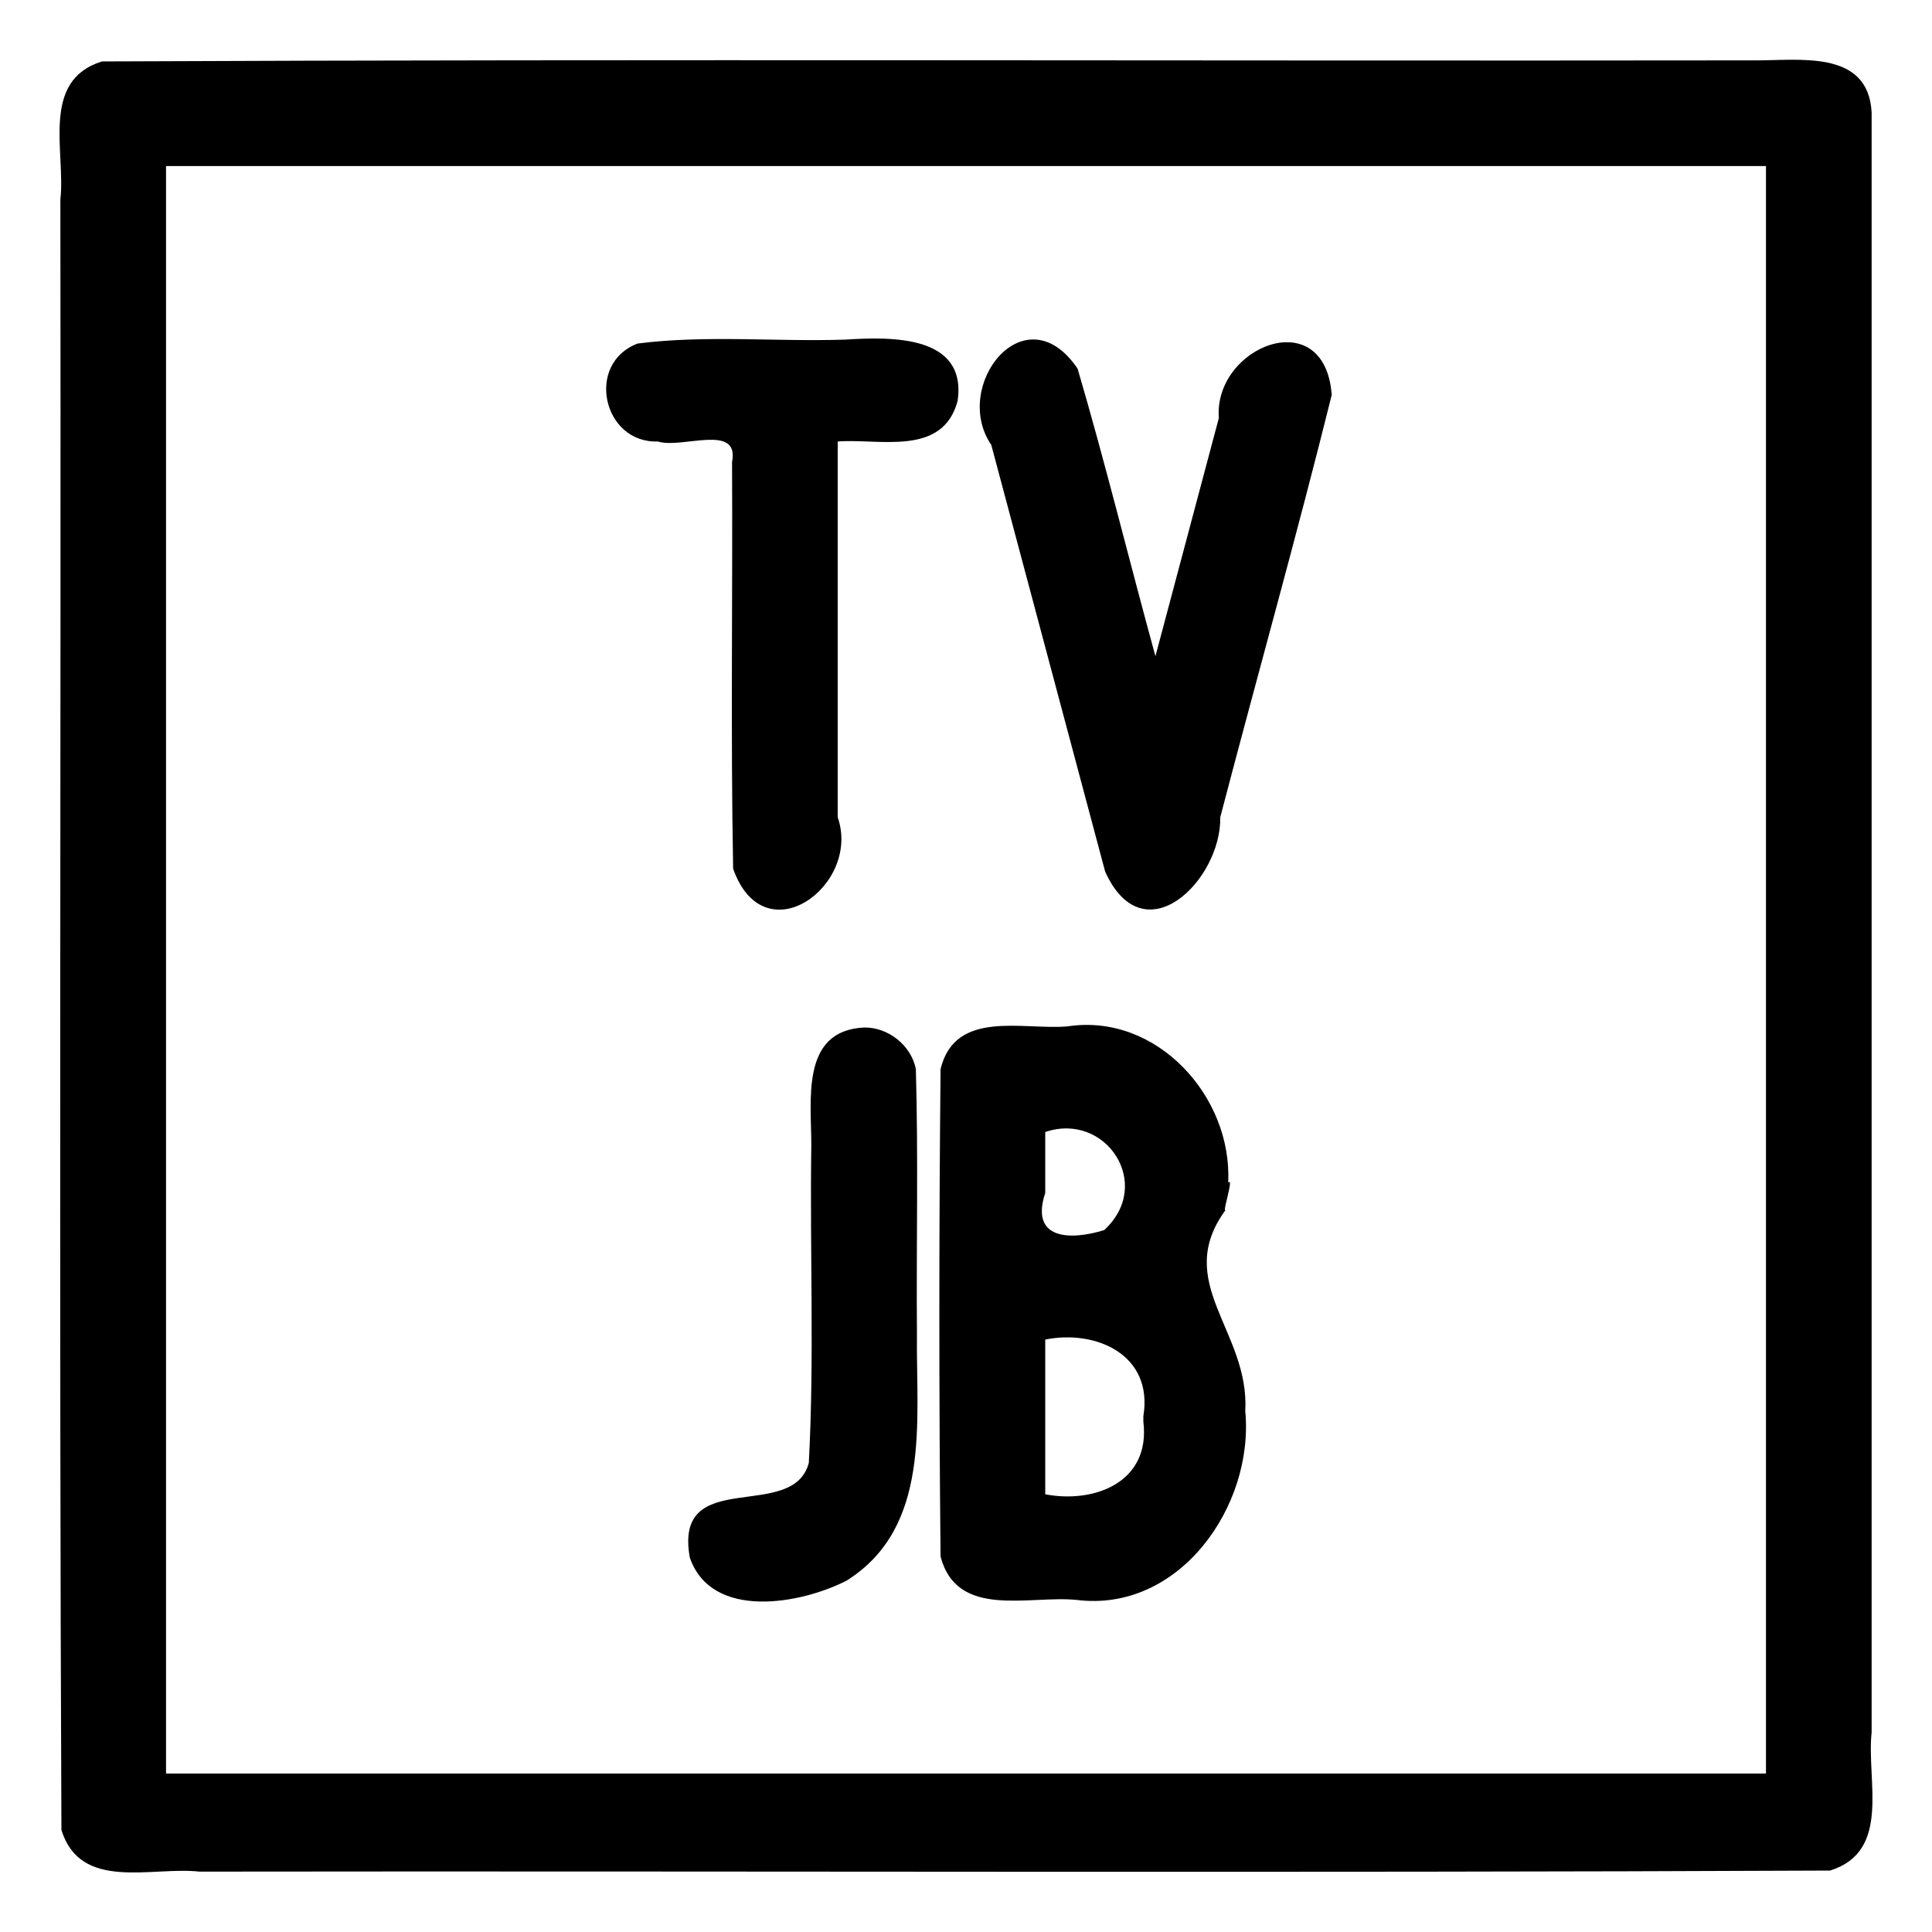 <?xml version="1.0" encoding="UTF-8" standalone="no"?>
<svg
   xmlns:dc="http://purl.org/dc/elements/1.1/"
   xmlns:cc="http://creativecommons.org/ns#"
   xmlns:rdf="http://www.w3.org/1999/02/22-rdf-syntax-ns#"
   xmlns:svg="http://www.w3.org/2000/svg"
   xmlns="http://www.w3.org/2000/svg"
   xmlns:sodipodi="http://sodipodi.sourceforge.net/DTD/sodipodi-0.dtd"
   xmlns:inkscape="http://www.inkscape.org/namespaces/inkscape"
   width="512"
   height="512"
   viewBox="0 0 512 512"
   version="1.1"
   id="svg6"
   sodipodi:docname="television joint box.svg"
   inkscape:version="0.92.1 r15371">
  <defs
     id="defs10" />
  <sodipodi:namedview
     pagecolor="#ffffff"
     bordercolor="#666666"
     borderopacity="1"
     objecttolerance="10"
     gridtolerance="10"
     guidetolerance="10"
     inkscape:pageopacity="0"
     inkscape:pageshadow="2"
     inkscape:window-width="638"
     inkscape:window-height="493"
     id="namedview8"
     showgrid="false"
     inkscape:zoom="0.4609375"
     inkscape:cx="256"
     inkscape:cy="256"
     inkscape:window-x="0"
     inkscape:window-y="0"
     inkscape:window-maximized="0"
     inkscape:current-layer="svg6" />
  <path
     d="m 174.35,117 c 6.323,2.038 21.712,-4.992 19.65,5.431 0.193,35.925 -0.386,71.89 0.289,107.79 8.228,23.324 34.005,4.441 27.711,-13.642 0,-33.193 0,-66.386 0,-99.579 11.233,-0.834 27.773,4.062 31.78,-10.732 C 256.329,88.639 235.959,89.25 223.968,90 205.675,90.612 187.077,88.725 168.989,91.038 155.051,96.307 159.734,117.504 174.35,117 Z m 118.53,114 c 10.233,22.564 30.788,2.33 30.506,-14.44 9.754,-37.322 20.243,-74.488 29.538,-111.908 -1.838,-24.688 -31.368,-12.802 -29.919,6.143 C 317.403,131.83 311.802,152.865 306.2,173.9 299.234,148.526 292.985,122.921 285.574,97.69 271.673,77.198 252.018,102.208 262.701,117.914 272.76,155.609 282.82,193.305 292.88,231 Z M 229,272.3 c -17.068,0.808 -13.907,19.638 -14,31.449 -0.407,27.958 0.832,56.042 -0.654,83.919 -4.222,16.027 -35.979,0.576 -31.536,25.121 5.762,16.643 29.385,12.324 41.531,6.104 22.558,-14.147 18.396,-42.424 18.659,-65.204 -0.188,-23.453 0.38,-46.945 -0.289,-70.373 C 241.479,277.015 235.369,272.202 229,272.3 Z m 96.48,41.1 c 1.151,-22.856 -18.996,-45.011 -42.548,-41.4 -11.877,1.027 -29.778,-4.597 -33.674,11.303 -0.426,43.039 -0.433,86.16 0,129.199 4.376,16.663 23.47,10.207 36.092,11.498 27.189,3.382 47.041,-24.864 44.66,-50.03 1.191,-21.305 -19.445,-34.041 -5.128,-53.442 -1.255,1.641 2.301,-8.845 0.598,-7.128 z M 277,300 c 16.031,-5.468 28.873,13.841 15.617,25.99 -9.173,2.831 -19.694,2.467 -15.617,-9.851 0,-5.38 0,-10.759 0,-16.139 z m 26,76.73 c 1.985,16.143 -13.053,21.767 -26,19.27 0,-13.667 0,-27.333 0,-41 13.345,-2.705 28.697,3.949 26,20.328 v 1.358 z M 496,29.8 C 495.116,12.834 476.294,16.153 464.551,16 318.712,16.187 172.835,15.626 27.019,16.28 10.668,21.364 17.415,40.17 16,52.88 16.187,196.909 15.626,340.975 16.28,484.981 21.364,501.332 40.17,494.585 52.88,496 196.909,495.813 340.975,496.374 484.981,495.72 501.332,490.636 494.585,471.83 496,459.12 496,316.013 496,172.907 496,29.8 Z M 468,470 c -141.333,0 -282.667,0 -424,0 0,-142 0,-284 0,-426 141.333,0 282.667,0 424,0 0,142 0,284 0,426 z"
     id="path4"
     inkscape:connector-curvature="0" />
</svg>
